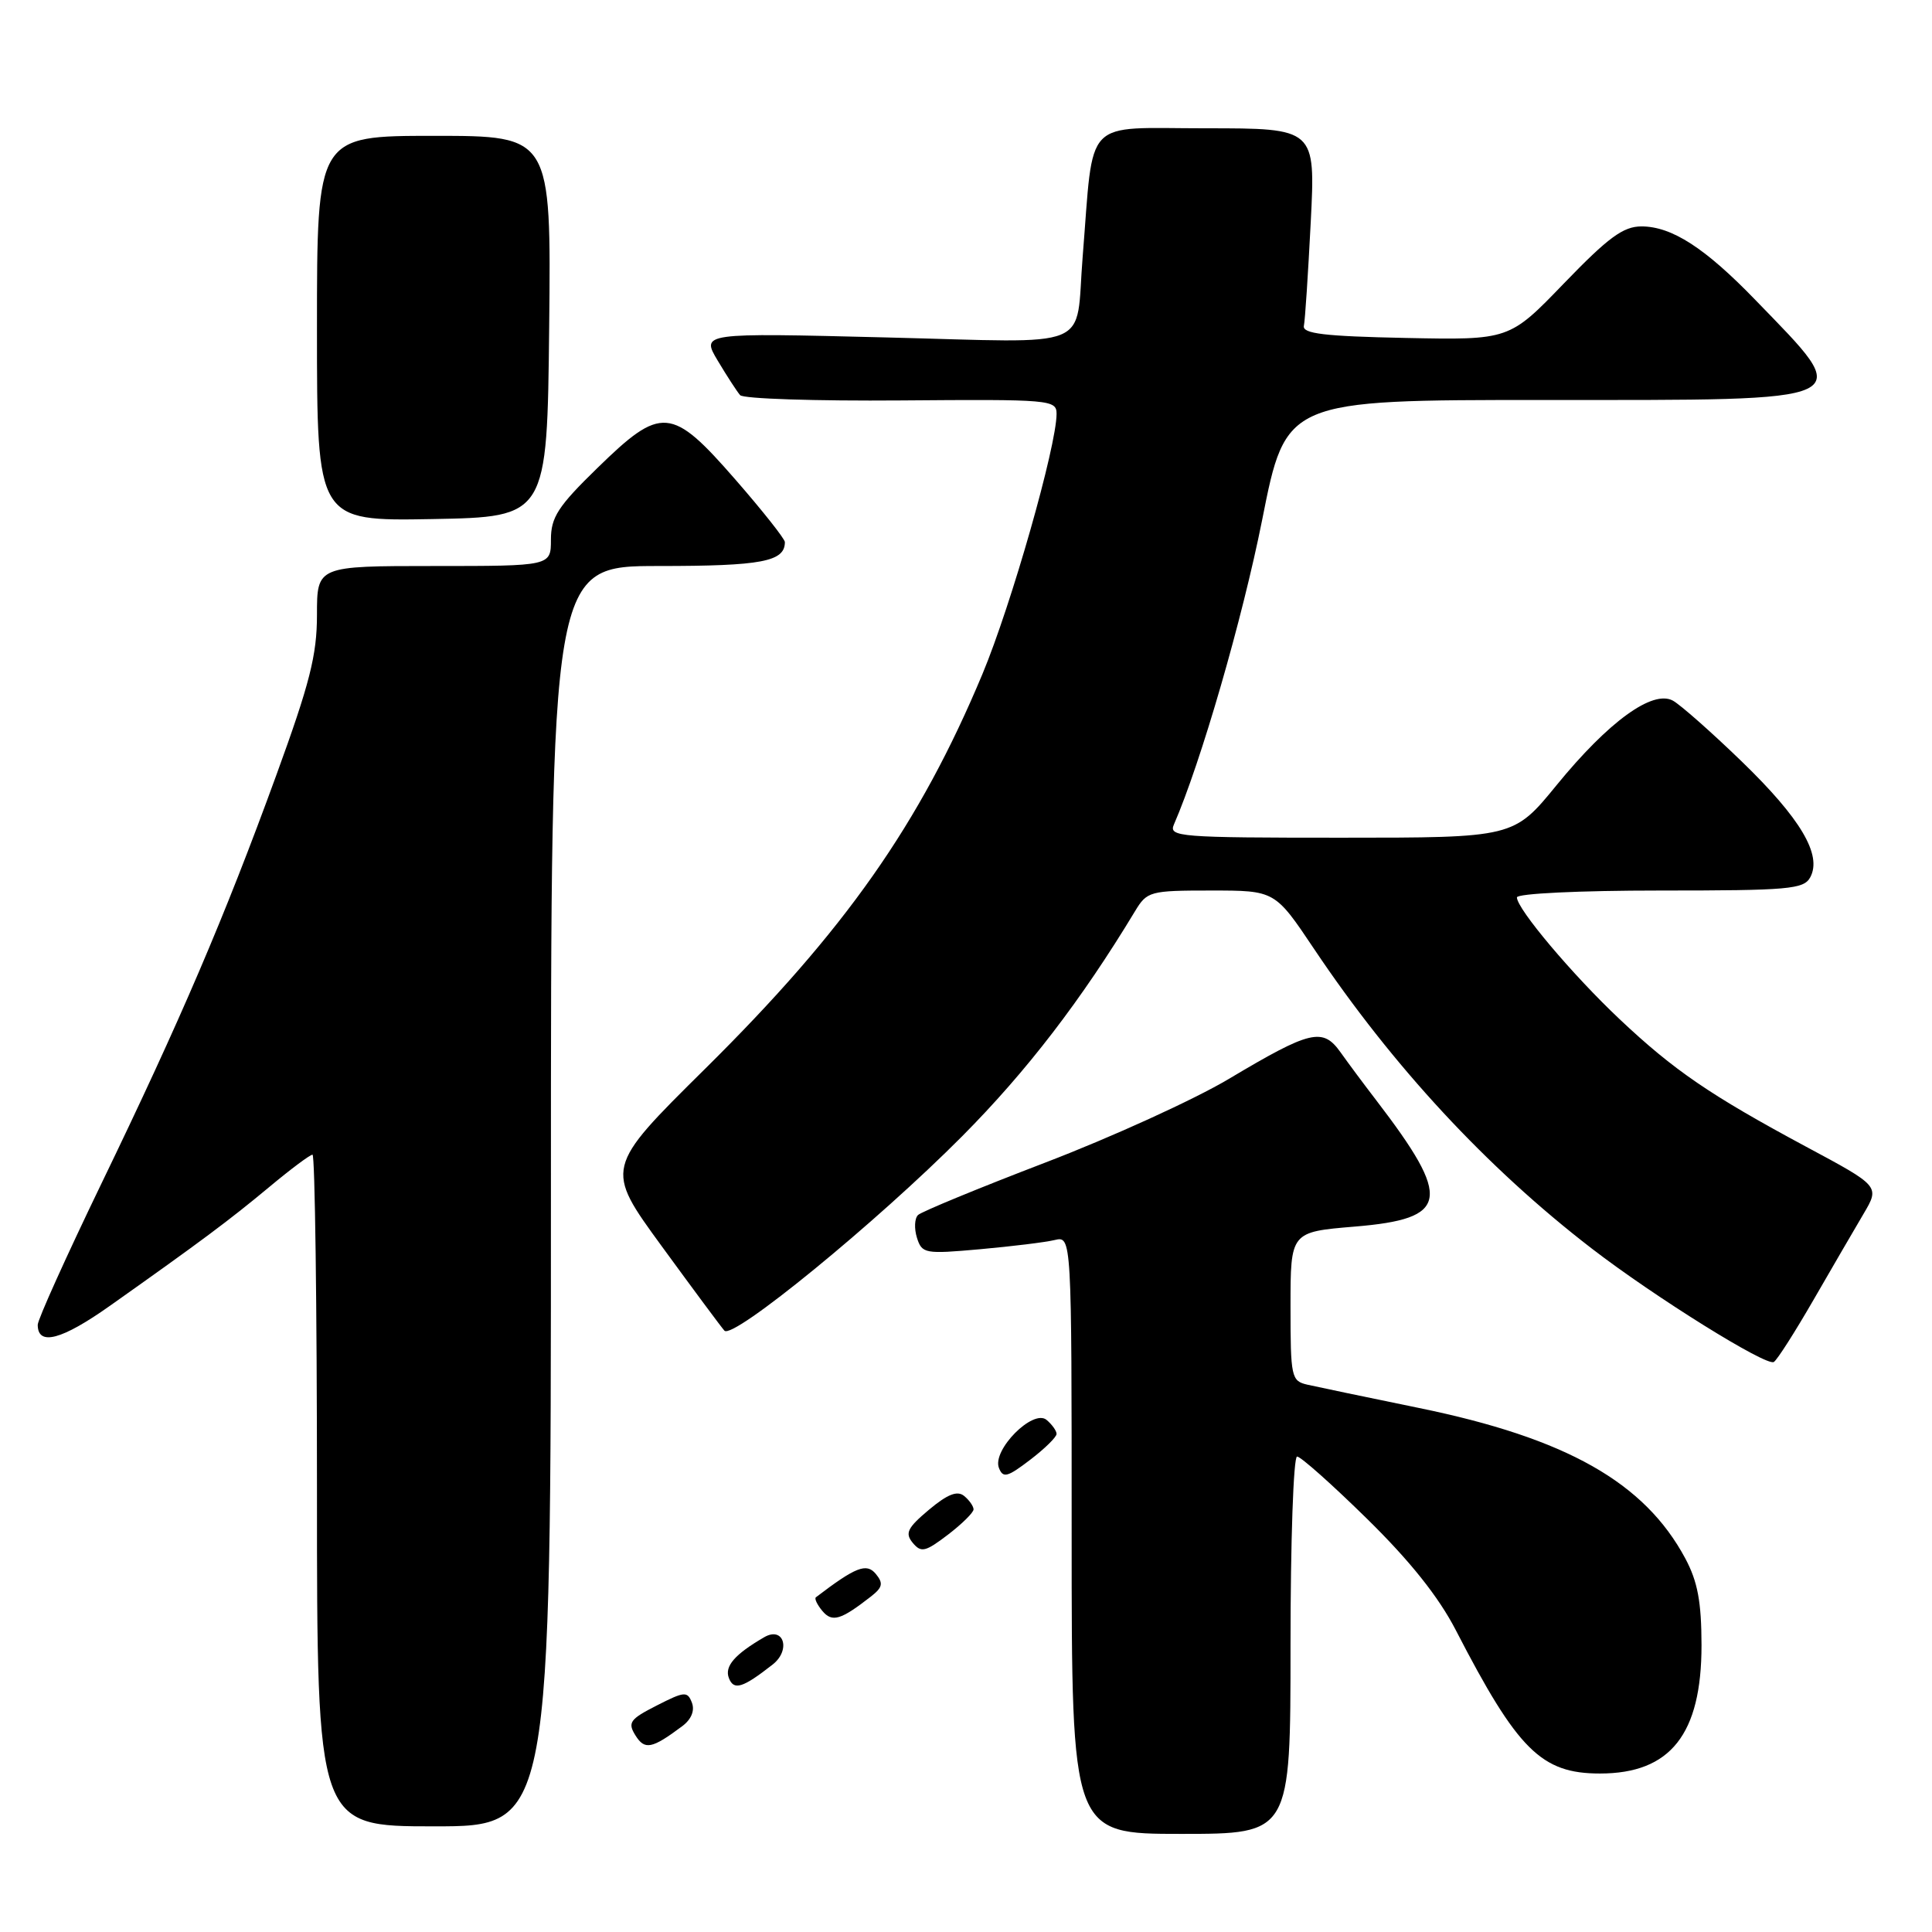 <?xml version="1.0" encoding="UTF-8" standalone="no"?>
<!DOCTYPE svg PUBLIC "-//W3C//DTD SVG 1.1//EN" "http://www.w3.org/Graphics/SVG/1.1/DTD/svg11.dtd" >
<svg xmlns="http://www.w3.org/2000/svg" xmlns:xlink="http://www.w3.org/1999/xlink" version="1.1" viewBox="0 0 256 256">
 <g >
 <path fill="currentColor"
d=" M 171.00 218.00 C 171.00 204.25 171.39 193.00 171.87 193.00 C 172.35 193.00 176.52 196.71 181.14 201.25 C 186.84 206.84 190.63 211.60 192.90 216.00 C 201.10 231.89 204.23 235.00 212.00 235.00 C 221.35 235.00 225.46 229.80 225.46 218.00 C 225.45 212.25 224.95 209.57 223.31 206.50 C 217.91 196.42 207.54 190.56 188.00 186.56 C 181.12 185.15 174.49 183.76 173.25 183.48 C 171.10 182.99 171.00 182.51 171.00 173.10 C 171.00 163.24 171.00 163.24 179.51 162.53 C 192.03 161.49 192.45 158.97 182.35 145.78 C 180.78 143.74 178.66 140.89 177.64 139.45 C 175.27 136.12 173.67 136.50 162.83 142.96 C 158.25 145.69 147.30 150.68 138.50 154.05 C 129.70 157.42 122.12 160.55 121.65 160.99 C 121.18 161.43 121.12 162.79 121.50 164.01 C 122.17 166.12 122.55 166.18 129.85 165.53 C 134.06 165.15 138.51 164.61 139.75 164.31 C 142.00 163.78 142.00 163.78 142.00 203.39 C 142.00 243.00 142.00 243.00 156.50 243.00 C 171.00 243.00 171.00 243.00 171.00 218.00 Z  M 73.00 158.50 C 73.00 75.00 73.00 75.00 87.30 75.00 C 100.94 75.00 104.00 74.42 104.00 71.83 C 104.00 71.41 101.04 67.67 97.43 63.53 C 88.98 53.84 87.64 53.73 79.16 62.01 C 73.93 67.10 73.00 68.54 73.00 71.51 C 73.00 75.00 73.00 75.00 57.50 75.00 C 42.00 75.00 42.00 75.00 42.00 81.47 C 42.00 86.80 41.05 90.54 36.61 102.72 C 29.73 121.60 23.91 135.18 13.41 156.89 C 8.79 166.46 5.00 174.85 5.00 175.54 C 5.00 178.40 8.17 177.56 14.63 172.98 C 26.62 164.50 30.37 161.70 35.66 157.30 C 38.50 154.93 41.08 153.00 41.41 153.00 C 41.73 153.00 42.00 173.02 42.00 197.50 C 42.00 242.00 42.00 242.00 57.50 242.00 C 73.00 242.00 73.00 242.00 73.00 158.50 Z  M 90.41 228.72 C 91.61 227.82 92.08 226.66 91.68 225.61 C 91.09 224.08 90.70 224.11 87.02 225.99 C 83.46 227.80 83.14 228.25 84.20 229.95 C 85.43 231.92 86.37 231.74 90.41 228.72 Z  M 102.38 220.56 C 104.83 218.64 103.85 215.44 101.26 216.94 C 97.35 219.21 95.98 220.80 96.58 222.35 C 97.23 224.04 98.41 223.67 102.38 220.56 Z  M 115.40 211.55 C 116.96 210.33 117.07 209.79 116.04 208.54 C 114.81 207.07 113.38 207.63 108.11 211.65 C 107.89 211.82 108.28 212.63 108.96 213.45 C 110.26 215.01 111.40 214.67 115.40 211.55 Z  M 129.00 200.00 C 129.00 199.59 128.44 198.78 127.75 198.22 C 126.85 197.48 125.55 197.99 123.09 200.05 C 120.23 202.45 119.89 203.16 120.94 204.43 C 122.05 205.77 122.61 205.64 125.60 203.36 C 127.47 201.93 129.00 200.42 129.00 200.00 Z  M 140.00 190.00 C 140.00 189.59 139.40 188.75 138.67 188.14 C 136.88 186.66 131.45 192.13 132.36 194.50 C 132.90 195.89 133.47 195.75 136.49 193.44 C 138.42 191.97 140.00 190.42 140.00 190.00 Z  M 240.30 172.24 C 242.76 167.98 245.74 162.85 246.93 160.84 C 249.09 157.18 249.09 157.18 239.29 151.93 C 226.60 145.11 221.80 141.83 214.61 135.05 C 208.37 129.17 201.00 120.43 201.00 118.91 C 201.00 118.40 209.24 118.00 219.96 118.00 C 237.06 118.00 239.02 117.83 239.87 116.24 C 241.46 113.28 238.59 108.45 230.79 100.90 C 226.78 97.02 222.68 93.40 221.67 92.84 C 218.98 91.37 213.15 95.60 206.27 104.02 C 200.57 111.00 200.57 111.00 177.68 111.00 C 156.25 111.00 154.83 110.89 155.55 109.25 C 159.11 101.08 164.63 82.00 167.24 68.90 C 170.39 53.00 170.39 53.00 204.57 53.00 C 246.93 53.00 245.89 53.49 232.60 39.75 C 225.93 32.85 221.53 30.01 217.51 30.00 C 215.09 30.00 213.12 31.45 207.25 37.53 C 199.99 45.06 199.99 45.06 186.24 44.78 C 175.48 44.56 172.56 44.21 172.77 43.18 C 172.93 42.45 173.33 36.26 173.68 29.43 C 174.31 17.00 174.31 17.00 159.75 17.00 C 143.34 17.00 144.97 15.29 143.46 34.00 C 142.44 46.62 145.43 45.40 117.33 44.71 C 92.90 44.10 92.90 44.10 95.11 47.80 C 96.33 49.84 97.66 51.89 98.07 52.36 C 98.49 52.84 108.09 53.15 119.41 53.06 C 139.20 52.90 140.00 52.97 140.00 54.84 C 140.00 59.11 134.00 80.16 130.18 89.31 C 121.86 109.22 112.01 123.24 93.41 141.64 C 80.13 154.78 80.13 154.78 87.69 165.14 C 91.85 170.84 95.58 175.87 95.99 176.32 C 97.11 177.54 116.16 161.96 127.50 150.55 C 136.05 141.94 143.29 132.51 150.39 120.75 C 151.99 118.10 152.35 118.00 160.49 118.00 C 168.94 118.00 168.94 118.00 174.13 125.75 C 184.54 141.28 197.02 154.74 210.92 165.44 C 219.27 171.87 234.06 181.08 235.04 180.47 C 235.48 180.21 237.84 176.50 240.30 172.24 Z  M 72.77 43.25 C 73.03 18.00 73.03 18.00 57.52 18.00 C 42.00 18.00 42.00 18.00 42.00 43.53 C 42.00 69.05 42.00 69.05 57.25 68.78 C 72.50 68.50 72.50 68.50 72.77 43.25 Z "/>
</g>
</svg>